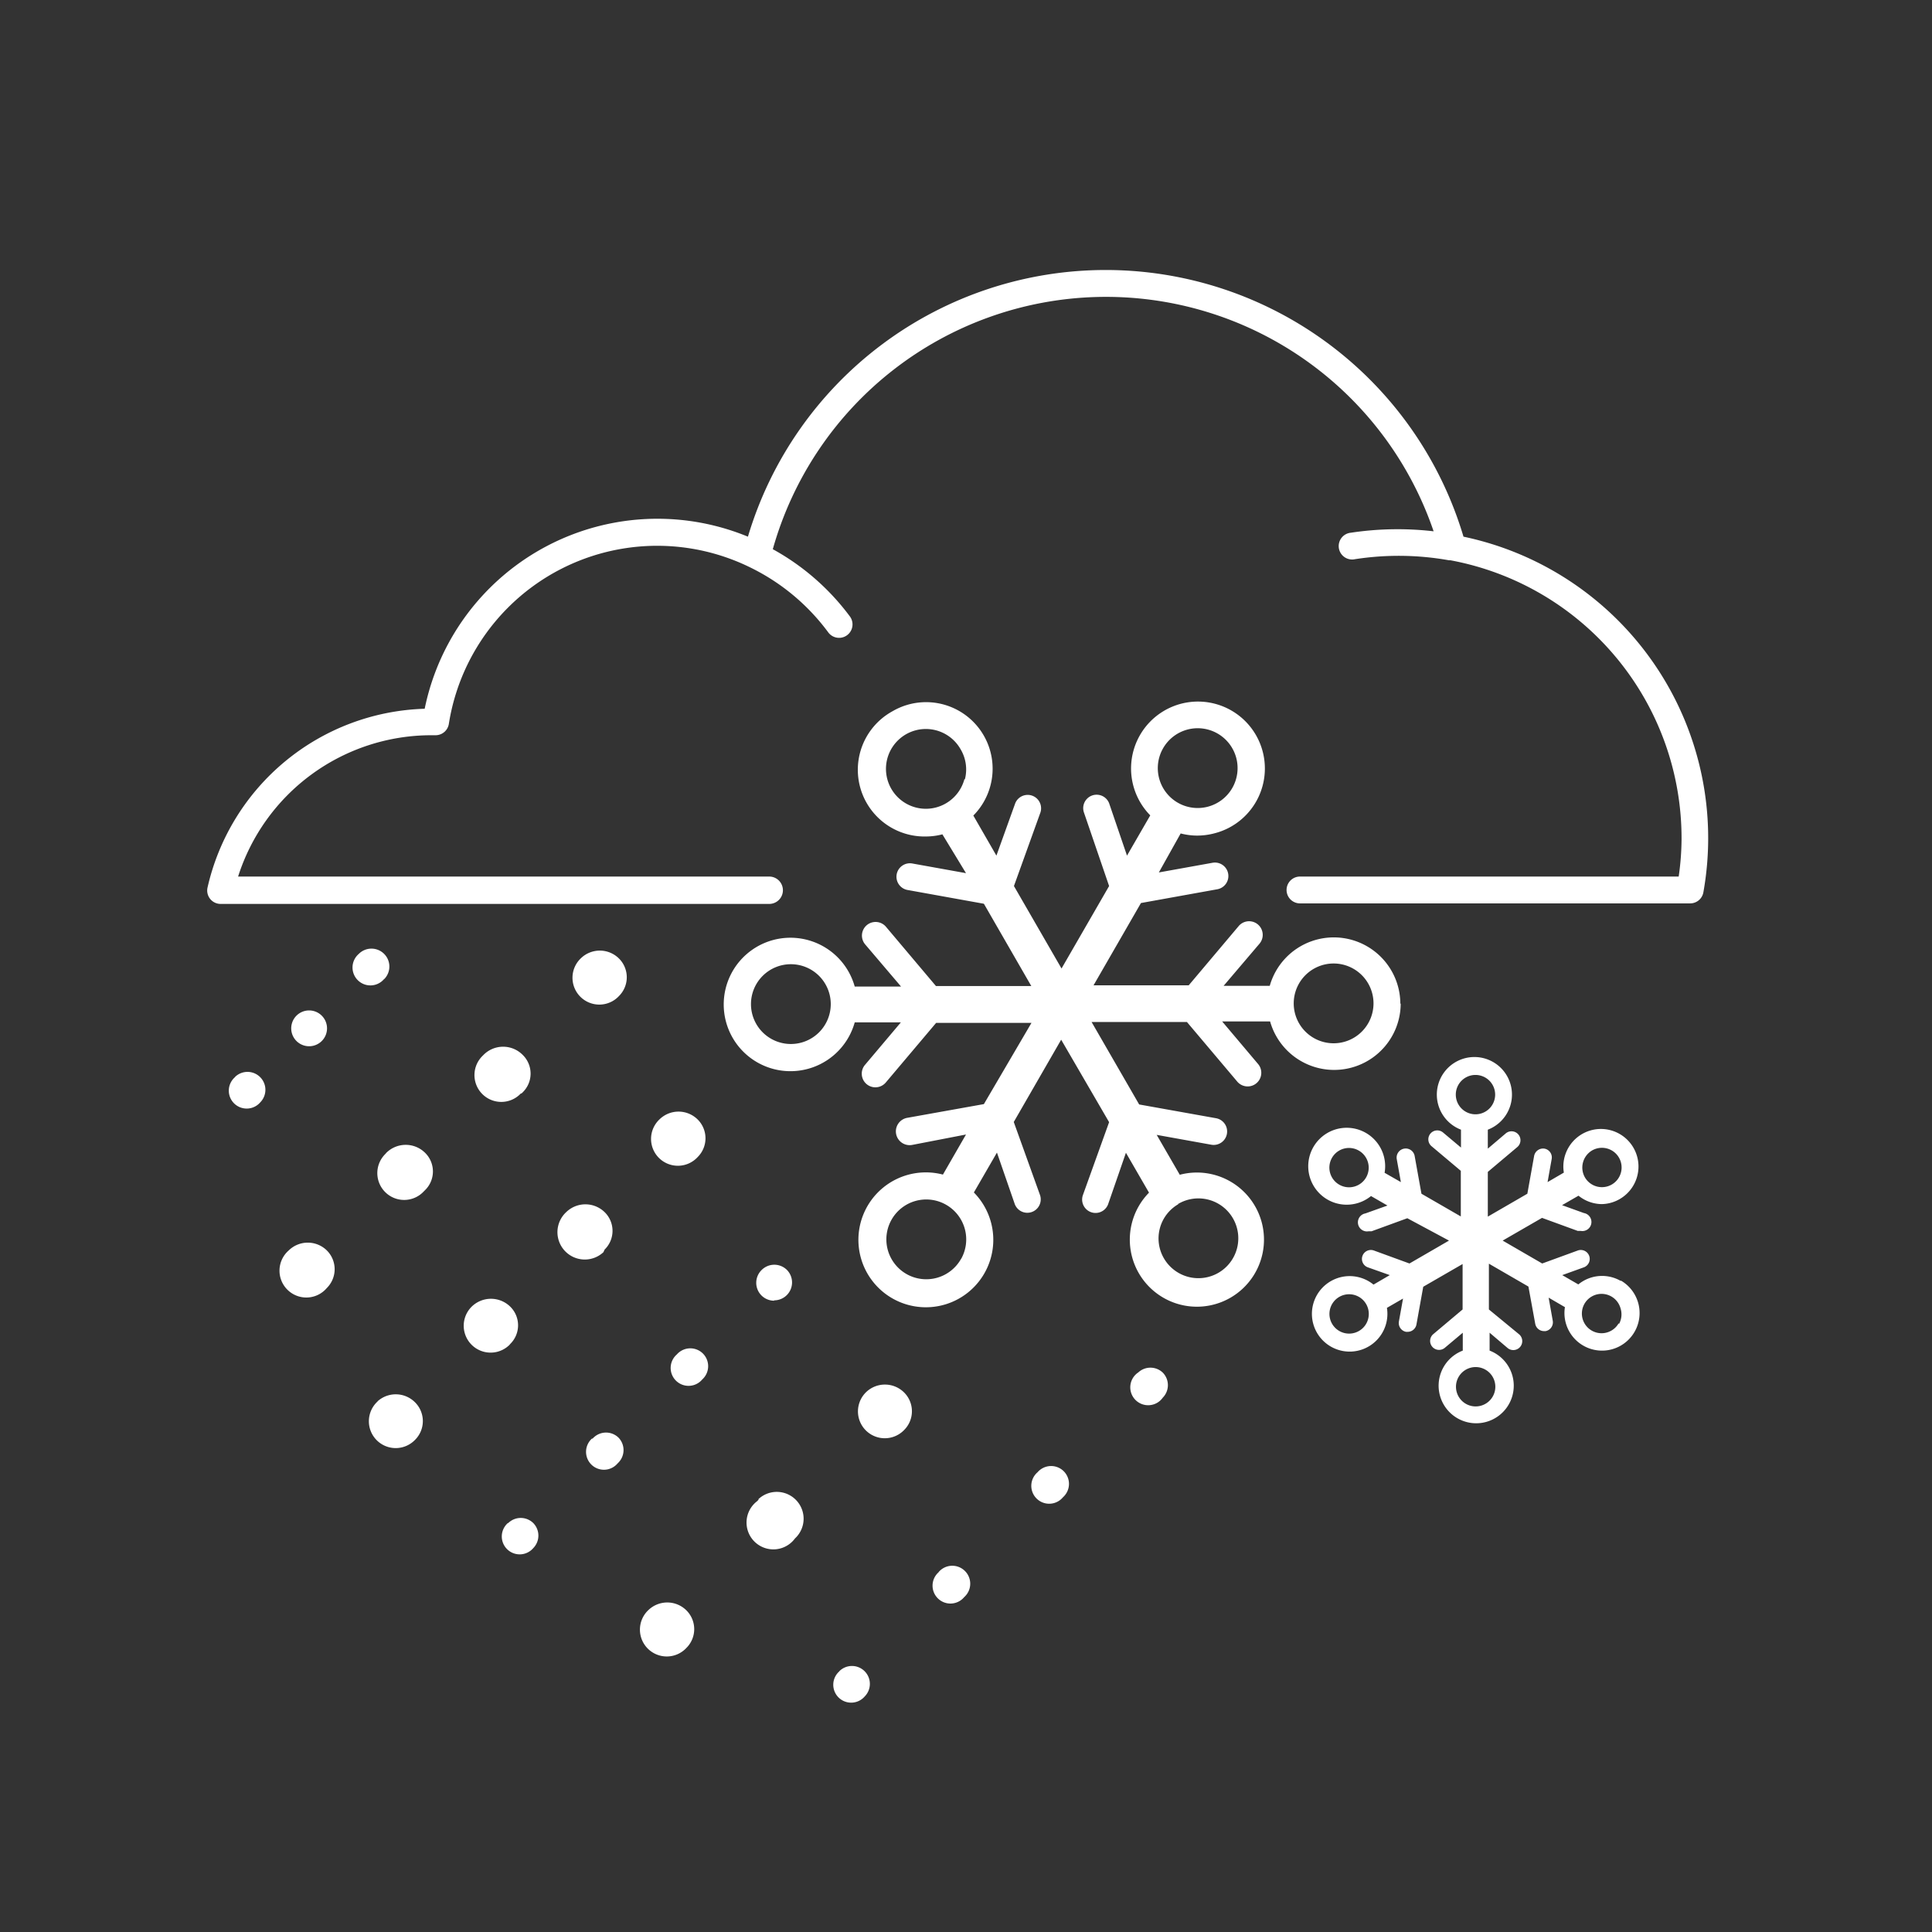 <svg id="Layer_2" data-name="Layer 2" xmlns="http://www.w3.org/2000/svg" viewBox="0 0 108 108"><rect x="0" y="0" width="108" height="108" fill="#333333" stroke="none"/><defs><style>.cls-1{fill:#fff;}</style></defs><title>Icon_RH_nature_snow-heavy_RGB_White</title><path class="cls-1" d="M29.15 61.13l.07-.07a1.46 1.46 0 0 0 0-2.09A1.54 1.54 0 0 0 27 59a1.5 1.5 0 1 0 2.12 2.12zm-.75 24a1 1 0 1 0 1.41 1.41 1 1 0 0 0 0-1.4 1 1 0 0 0-1.41.01zm.12-10a1.46 1.46 0 0 0 0-2.09 1.54 1.54 0 0 0-2.15 0 1.5 1.5 0 1 0 2.11 2.14zm4.59 5.27a1 1 0 1 0 1.41 1.41l.06-.06a1 1 0 0 0 0-1.38 1 1 0 0 0-1.47.07zm.69-10.55a1.46 1.46 0 0 0 0-2.09 1.54 1.54 0 0 0-2.15 0A1.5 1.5 0 1 0 33.73 70zm-1.32-16.29a1.5 1.5 0 1 0 2.12 2.12 1.48 1.48 0 0 0 0-2.1 1.52 1.52 0 0 0-2.12-.02zm-11 1.17a1 1 0 0 0 0-1.4 1 1 0 0 0-1.43 0 1 1 0 1 0 1.42 1.4zM18 58.18a1 1 0 0 0 0-1.39 1 1 0 0 0-1.44 0A1 1 0 1 0 18 58.18zM16.14 69.9a1.5 1.5 0 1 0 2.13 2.1 1.48 1.48 0 0 0 0-2.1 1.52 1.52 0 0 0-2.13 0zm-3-9.69a1 1 0 1 0 1.41 1.41 1 1 0 0 0 0-1.4 1 1 0 0 0-1.41-.02zm8.43 4.27a1.5 1.5 0 1 0 2.12 2.12l.07-.07a1.46 1.46 0 0 0 0-2.09 1.54 1.54 0 0 0-2.19.03zm-.46 13.86a1.5 1.5 0 1 0 2.09 2.15 1.48 1.48 0 0 0 0-2.1 1.52 1.52 0 0 0-2.09-.06zM36.25 90a1.5 1.5 0 1 0 2.12 2.12 1.48 1.48 0 0 0 0-2.1 1.52 1.52 0 0 0-2.12-.02zm27.38-13.28A1 1 0 1 0 65 78.13a1 1 0 0 0 0-1.4 1 1 0 0 0-1.37-.01zM58 82.3a1 1 0 1 0 1.41 1.41l.07-.07a1 1 0 0 0 0-1.38 1 1 0 0 0-1.48.04zm20.28-26.19a3.72 3.72 0 0 0-7.3-1H68.4l2-2.35a.75.75 0 0 0-1.15-1l-2.8 3.32h-5.32l2.65-4.6 4.27-.77a.75.75 0 1 0-.27-1.48l-3 .54L66 46.59a3.68 3.68 0 0 0 .9.12 3.76 3.76 0 0 0 1-.13 3.74 3.74 0 1 0-3.6-1L63 47.83l-1-2.93a.75.75 0 0 0-1.41.51L62 49.53l-2.66 4.61-2.66-4.61 1.48-4.11a.75.75 0 0 0-1.41-.51l-1.05 2.92-1.29-2.24a3.72 3.72 0 0 0-4.52-5.83 3.73 3.73 0 0 0 1.87 7 3.68 3.68 0 0 0 .92-.12L54 48.81l-3-.54a.75.75 0 1 0-.27 1.48l4.27.77 2.65 4.6h-5.33l-2.8-3.32a.75.75 0 0 0-1.15 1l2 2.35h-2.59a3.73 3.73 0 1 0 0 2h2.58l-2 2.37a.75.75 0 0 0 1.15 1l2.82-3.34h5.33L55 61.72l-4.3.77A.75.75 0 1 0 51 64l3-.58-1.29 2.24a3.77 3.77 0 1 0 1.73 1l1.29-2.23 1 2.89a.75.75 0 0 0 1.41-.51l-1.47-4.09 2.65-4.6L62 62.73l-1.47 4.09a.75.75 0 0 0 1.41.51l1-2.89 1.29 2.23a3.75 3.75 0 1 0 1.72-1l-1.29-2.23 3.05.55a.75.75 0 1 0 .27-1.48l-4.3-.77-2.66-4.61h5.33l2.82 3.34a.75.75 0 1 0 1.15-1l-2-2.37H71a3.72 3.72 0 0 0 7.3-1zM65 41.86a2.23 2.23 0 1 1 .82 3 2.23 2.23 0 0 1-.82-3zm-11.09 1.7a2.23 2.23 0 1 1-.22-1.69 2.21 2.21 0 0 1 .25 1.69zm-9.7 14.8a2.23 2.23 0 1 1 2.23-2.23 2.23 2.23 0 0 1-2.23 2.23zm9.52 12a2.23 2.23 0 1 1-.82-3 2.23 2.23 0 0 1 .82 3.01zm12.13-3.06a2.23 2.23 0 1 1-.82 3 2.21 2.21 0 0 1 .82-2.98zm6.46-11.21a2.23 2.23 0 1 1 2.23 2.23 2.23 2.23 0 0 1-2.23-2.21zM39 64.68a1.48 1.48 0 0 0 0-2.1 1.52 1.52 0 0 0-2.14 0 1.5 1.5 0 1 0 2.14 2.1zm51.61 6.93a2.09 2.09 0 0 0-2.38.19l-.9-.52 1.22-.44a.5.5 0 0 0-.34-.94l-2 .73L84 69.35l2.2-1.27 2 .73h.17a.5.5 0 0 0 .17-1l-1.22-.44.92-.53a2.1 2.1 0 0 0 1.3.47 2.08 2.08 0 0 0 1-.28 2.1 2.1 0 1 0-3.12-1.48l-.91.53.23-1.29a.5.5 0 0 0-.4-.58.51.51 0 0 0-.58.4l-.38 2.12-2.21 1.28v-2.5l1.65-1.39a.5.5 0 0 0-.65-.76l-1 .85v-1.06a2.1 2.1 0 1 0-1.5 0v1l-1-.84a.5.5 0 0 0-.65.76l1.64 1.38V68l-2.2-1.27-.38-2.11a.5.5 0 1 0-1 .18l.23 1.28-.91-.52a2.15 2.15 0 1 0-.76 1.3l.92.53-1.23.44a.5.5 0 0 0 .17 1h.17l2-.73L81 69.35l-2.21 1.28-2-.73a.5.5 0 0 0-.34.94l1.24.44-.91.53a2.11 2.11 0 1 0 .75 1.3l.9-.52-.23 1.28a.5.5 0 0 0 .4.58h.09a.5.5 0 0 0 .49-.41l.38-2.11 2.2-1.27v2.54l-1.64 1.38a.5.5 0 0 0 .65.76l1-.84v1a2.1 2.1 0 1 0 1.5 0v-1l1 .85a.5.5 0 0 0 .65-.76l-1.69-1.39v-2.56l2.21 1.28.38 2.08a.5.5 0 0 0 .49.41h.09a.5.5 0 0 0 .4-.58l-.23-1.29.91.53a2.1 2.1 0 1 0 3.12-1.49zM89 64.31a1.1 1.1 0 1 1-.4 1.51 1.11 1.11 0 0 1 .4-1.51zm-12.64 1.52a1.1 1.1 0 1 1-1.24-1.62 1.1 1.1 0 0 1 .84.11 1.1 1.1 0 0 1 .4 1.51zm.12 7.9a1.09 1.09 0 0 1-.51.67 1.1 1.1 0 1 1 .51-.67zm7.11 3.79a1.1 1.1 0 1 1-1.1-1.1 1.1 1.1 0 0 1 1.1 1.1zm-1.11-15.23a1.1 1.1 0 1 1 1.1-1.1 1.1 1.1 0 0 1-1.1 1.1zm8 11.69a1.1 1.1 0 1 1 .11-.84 1.11 1.11 0 0 1-.08.86zm-38 13.9a1 1 0 1 0 1.41 1.41l.07-.07a1 1 0 0 0 0-1.38 1 1 0 0 0-1.49.04zM81.81 30a20.87 20.87 0 0 0-40 0 13.28 13.28 0 0 0-18.07 9.62 12.84 12.84 0 0 0-12.14 10 .75.75 0 0 0 .73.91H43A.75.75 0 0 0 43 49H13.31a11.34 11.34 0 0 1 10.75-7.9h.29a.75.75 0 0 0 .74-.63A11.79 11.79 0 0 1 42 31.75a11.9 11.9 0 0 1 4.3 3.6.75.75 0 1 0 1.21-.89 13.42 13.42 0 0 0-4.31-3.76 19.35 19.35 0 0 1 36.94-1 17.52 17.52 0 0 0-4.63.08.75.75 0 1 0 .23 1.48 16 16 0 0 1 5.26.06h.08A15.81 15.81 0 0 1 94 46.92a15.2 15.2 0 0 1-.16 2.08H72.67a.75.75 0 0 0 0 1.5h21.81a.75.75 0 0 0 .74-.62A17.22 17.22 0 0 0 81.81 30zM42.4 83.84l-.08.08A1.5 1.5 0 1 0 44.44 86l.08-.08a1.5 1.5 0 0 0-2.12-2.12zm6.05-6.05a1.5 1.5 0 1 0 2.09 2.15 1.48 1.48 0 0 0 0-2.1 1.52 1.52 0 0 0-2.09-.05zm-10.61-2.08a1 1 0 1 0 1.41 1.41l.06-.06a1 1 0 0 0 0-1.38 1 1 0 0 0-1.47.03zm9.09 17.71a1 1 0 1 0 1.41 1.41 1 1 0 0 0 0-1.4 1 1 0 0 0-1.42-.01zm-3.66-20.73a1 1 0 0 0 .71-.29A1 1 0 0 0 44 71a1 1 0 0 0-1.43 0 1 1 0 0 0 .71 1.71z"/></svg>